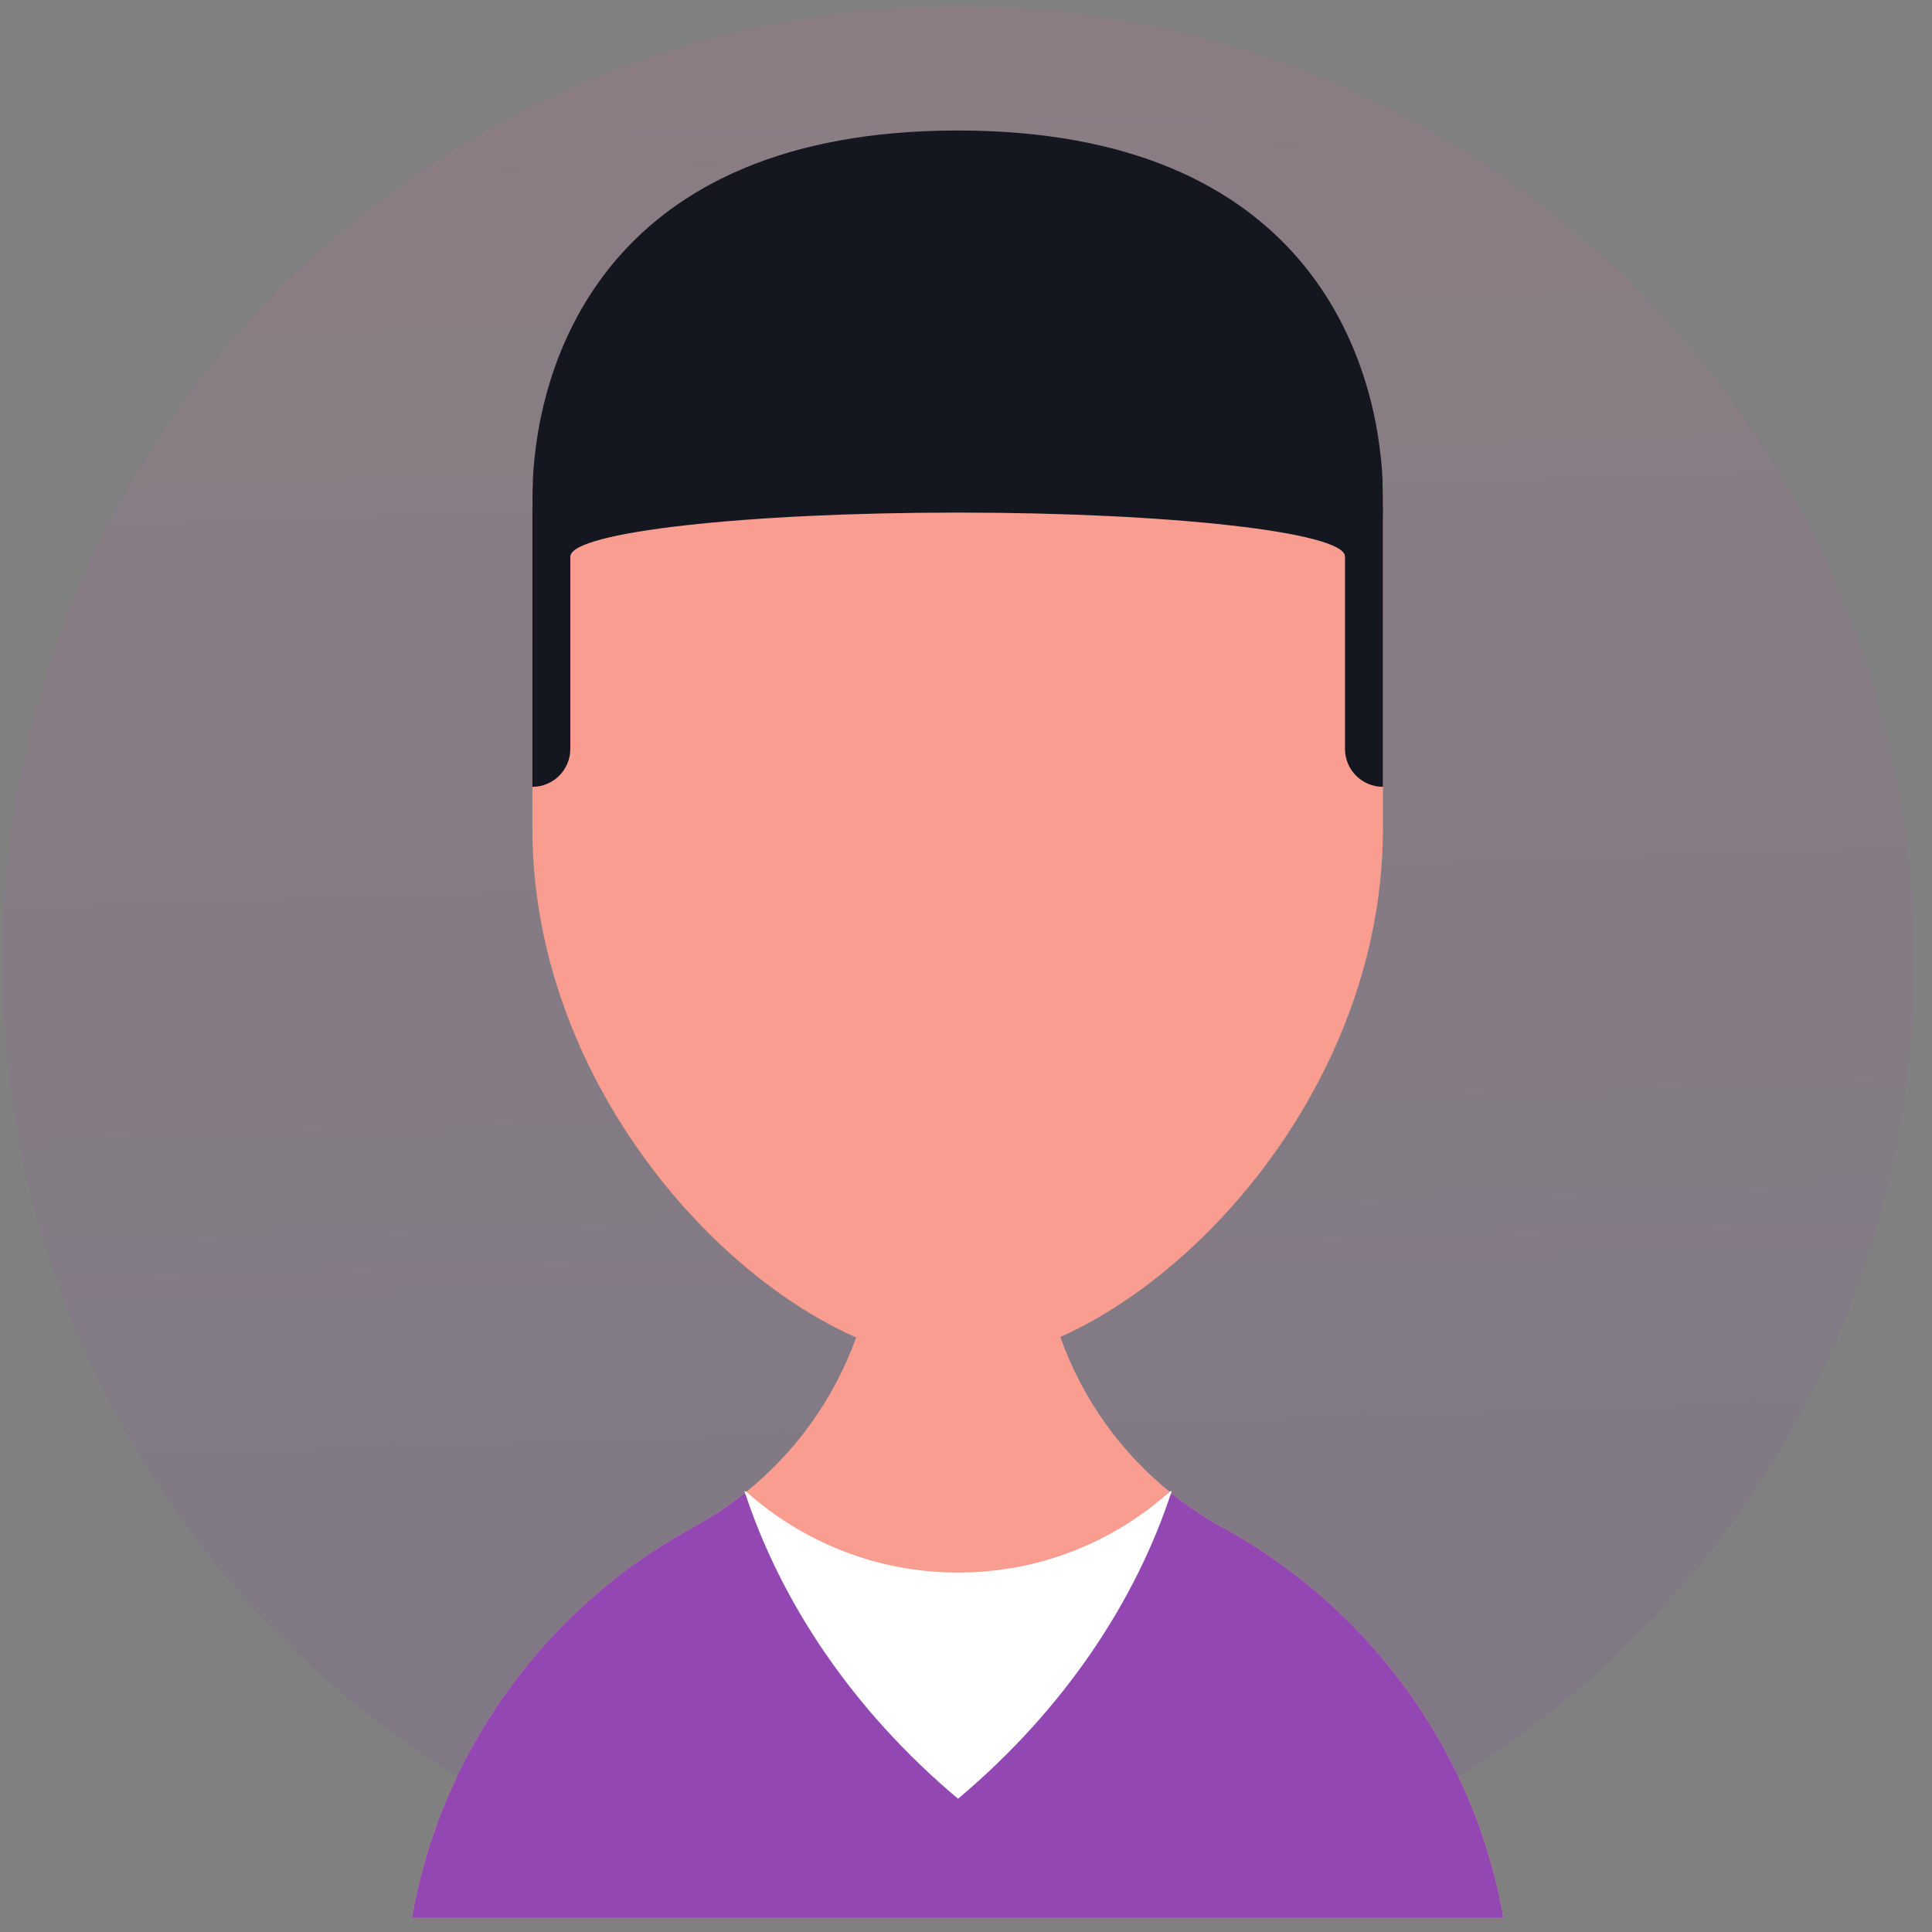 <svg width="95" height="95" viewBox="0 0 95 95" fill="none" xmlns="http://www.w3.org/2000/svg">
<rect x="0" y="0" width="95" height="95" fill="#808080" stroke="none"/>
<g clip-path="url(#clip0_32_1900)">
<path opacity="0.1" d="M47.11 94.308C73.067 94.308 94.11 73.266 94.11 47.308C94.11 21.351 73.067 0.309 47.11 0.309C21.153 0.309 0.11 21.351 0.11 47.308C0.11 73.266 21.153 94.308 47.11 94.308Z" fill="url(#paint0_linear_32_1900)"/>
<path d="M74.335 99.044V99.049H19.846V99.044C19.846 91.488 22.916 84.651 27.884 79.72C28.115 79.489 28.347 79.268 28.587 79.047C29.302 78.384 30.052 77.763 30.832 77.182C31.346 76.797 31.88 76.437 32.419 76.089C32.959 75.74 33.514 75.411 34.084 75.102C34.094 75.091 34.105 75.091 34.105 75.091C34.325 74.968 34.541 74.845 34.757 74.711C35.404 74.331 36.016 73.9 36.601 73.432C39.082 71.46 41.003 68.809 42.097 65.768V65.763C42.749 63.95 43.104 61.993 43.104 59.948L51.158 59.984C51.158 62.002 51.502 63.944 52.139 65.742C53.223 68.798 55.134 71.454 57.615 73.436C57.784 73.575 57.959 73.709 58.134 73.837C58.375 74.017 58.622 74.192 58.868 74.356C59.053 74.479 59.243 74.602 59.434 74.716C59.644 74.844 59.86 74.973 60.076 75.091C60.096 75.096 60.111 75.101 60.127 75.111C60.142 75.121 60.158 75.132 60.173 75.141C60.806 75.491 61.422 75.86 62.017 76.251C62.217 76.38 62.418 76.513 62.613 76.652C62.87 76.837 63.132 77.022 63.383 77.217H63.394C70.035 82.18 74.335 90.101 74.335 99.044Z" fill="#F89D8F"/>
<path d="M74.335 99.044H19.846C19.846 91.488 22.916 84.651 27.884 79.72C28.115 79.489 28.347 79.268 28.587 79.047C29.302 78.385 30.052 77.757 30.832 77.177C31.346 76.797 31.88 76.433 32.419 76.088C32.959 75.739 33.514 75.41 34.084 75.102C34.094 75.091 34.105 75.091 34.105 75.091C34.325 74.968 34.541 74.845 34.757 74.711C35.404 74.331 36.016 73.9 36.601 73.432C39.272 76.164 42.991 77.854 47.115 77.854C51.225 77.854 54.944 76.159 57.615 73.437C57.784 73.575 57.959 73.709 58.134 73.838C58.375 74.017 58.622 74.192 58.868 74.357C59.053 74.48 59.243 74.603 59.434 74.716C59.644 74.85 59.86 74.973 60.076 75.091C60.096 75.097 60.111 75.102 60.127 75.112C60.142 75.117 60.158 75.127 60.173 75.138C60.806 75.487 61.422 75.856 62.017 76.252C62.217 76.38 62.418 76.513 62.613 76.653C62.87 76.838 63.132 77.022 63.383 77.218H63.394C70.035 82.18 74.335 90.101 74.335 99.044Z" fill="#9347B2"/>
<path d="M26.178 23.694V40.739C26.178 55.216 38.887 66.951 47.09 66.951C55.294 66.951 68.003 55.216 68.003 40.739V23.694H26.178Z" fill="#F89D8F"/>
<path d="M26.178 38.689C27.209 38.689 28.044 37.854 28.044 36.824V24.966H26.178V38.689Z" fill="#141720"/>
<path d="M68.001 38.689V24.966H66.136V36.824C66.136 37.854 66.971 38.689 68.001 38.689Z" fill="#141720"/>
<path d="M68.002 24.453C68.002 26.893 67.838 27.482 66.136 27.352C66.068 26.169 57.572 25.205 47.096 25.205C36.612 25.205 28.116 26.169 28.048 27.352C26.346 27.482 26.182 26.893 26.182 24.453C26.182 24.214 26.189 23.962 26.196 23.695C26.456 17.673 29.852 6.417 47.096 6.417C64.332 6.417 67.729 17.673 67.988 23.695C67.995 23.962 68.002 24.215 68.002 24.453Z" fill="#141720"/>
<path d="M57.618 73.309C55.861 78.718 52.322 84.07 47.109 88.447C41.895 84.07 38.361 78.718 36.605 73.309C36.63 73.319 36.661 73.33 36.687 73.34C39.45 75.815 43.108 77.326 47.109 77.326C51.11 77.326 54.762 75.821 57.526 73.345C57.556 73.335 57.587 73.32 57.618 73.309Z" fill="white"/>
</g>
<defs>
<linearGradient id="paint0_linear_32_1900" x1="51.81" y1="-14.488" x2="57.113" y2="152.03" gradientUnits="userSpaceOnUse">
<stop stop-color="#FD749B"/>
<stop offset="1" stop-color="#281AC8"/>
</linearGradient>
<clipPath id="clip0_32_1900">
<rect width="94" height="94" fill="white" transform="translate(0.109 0.308)"/>
</clipPath>
</defs>
</svg>
